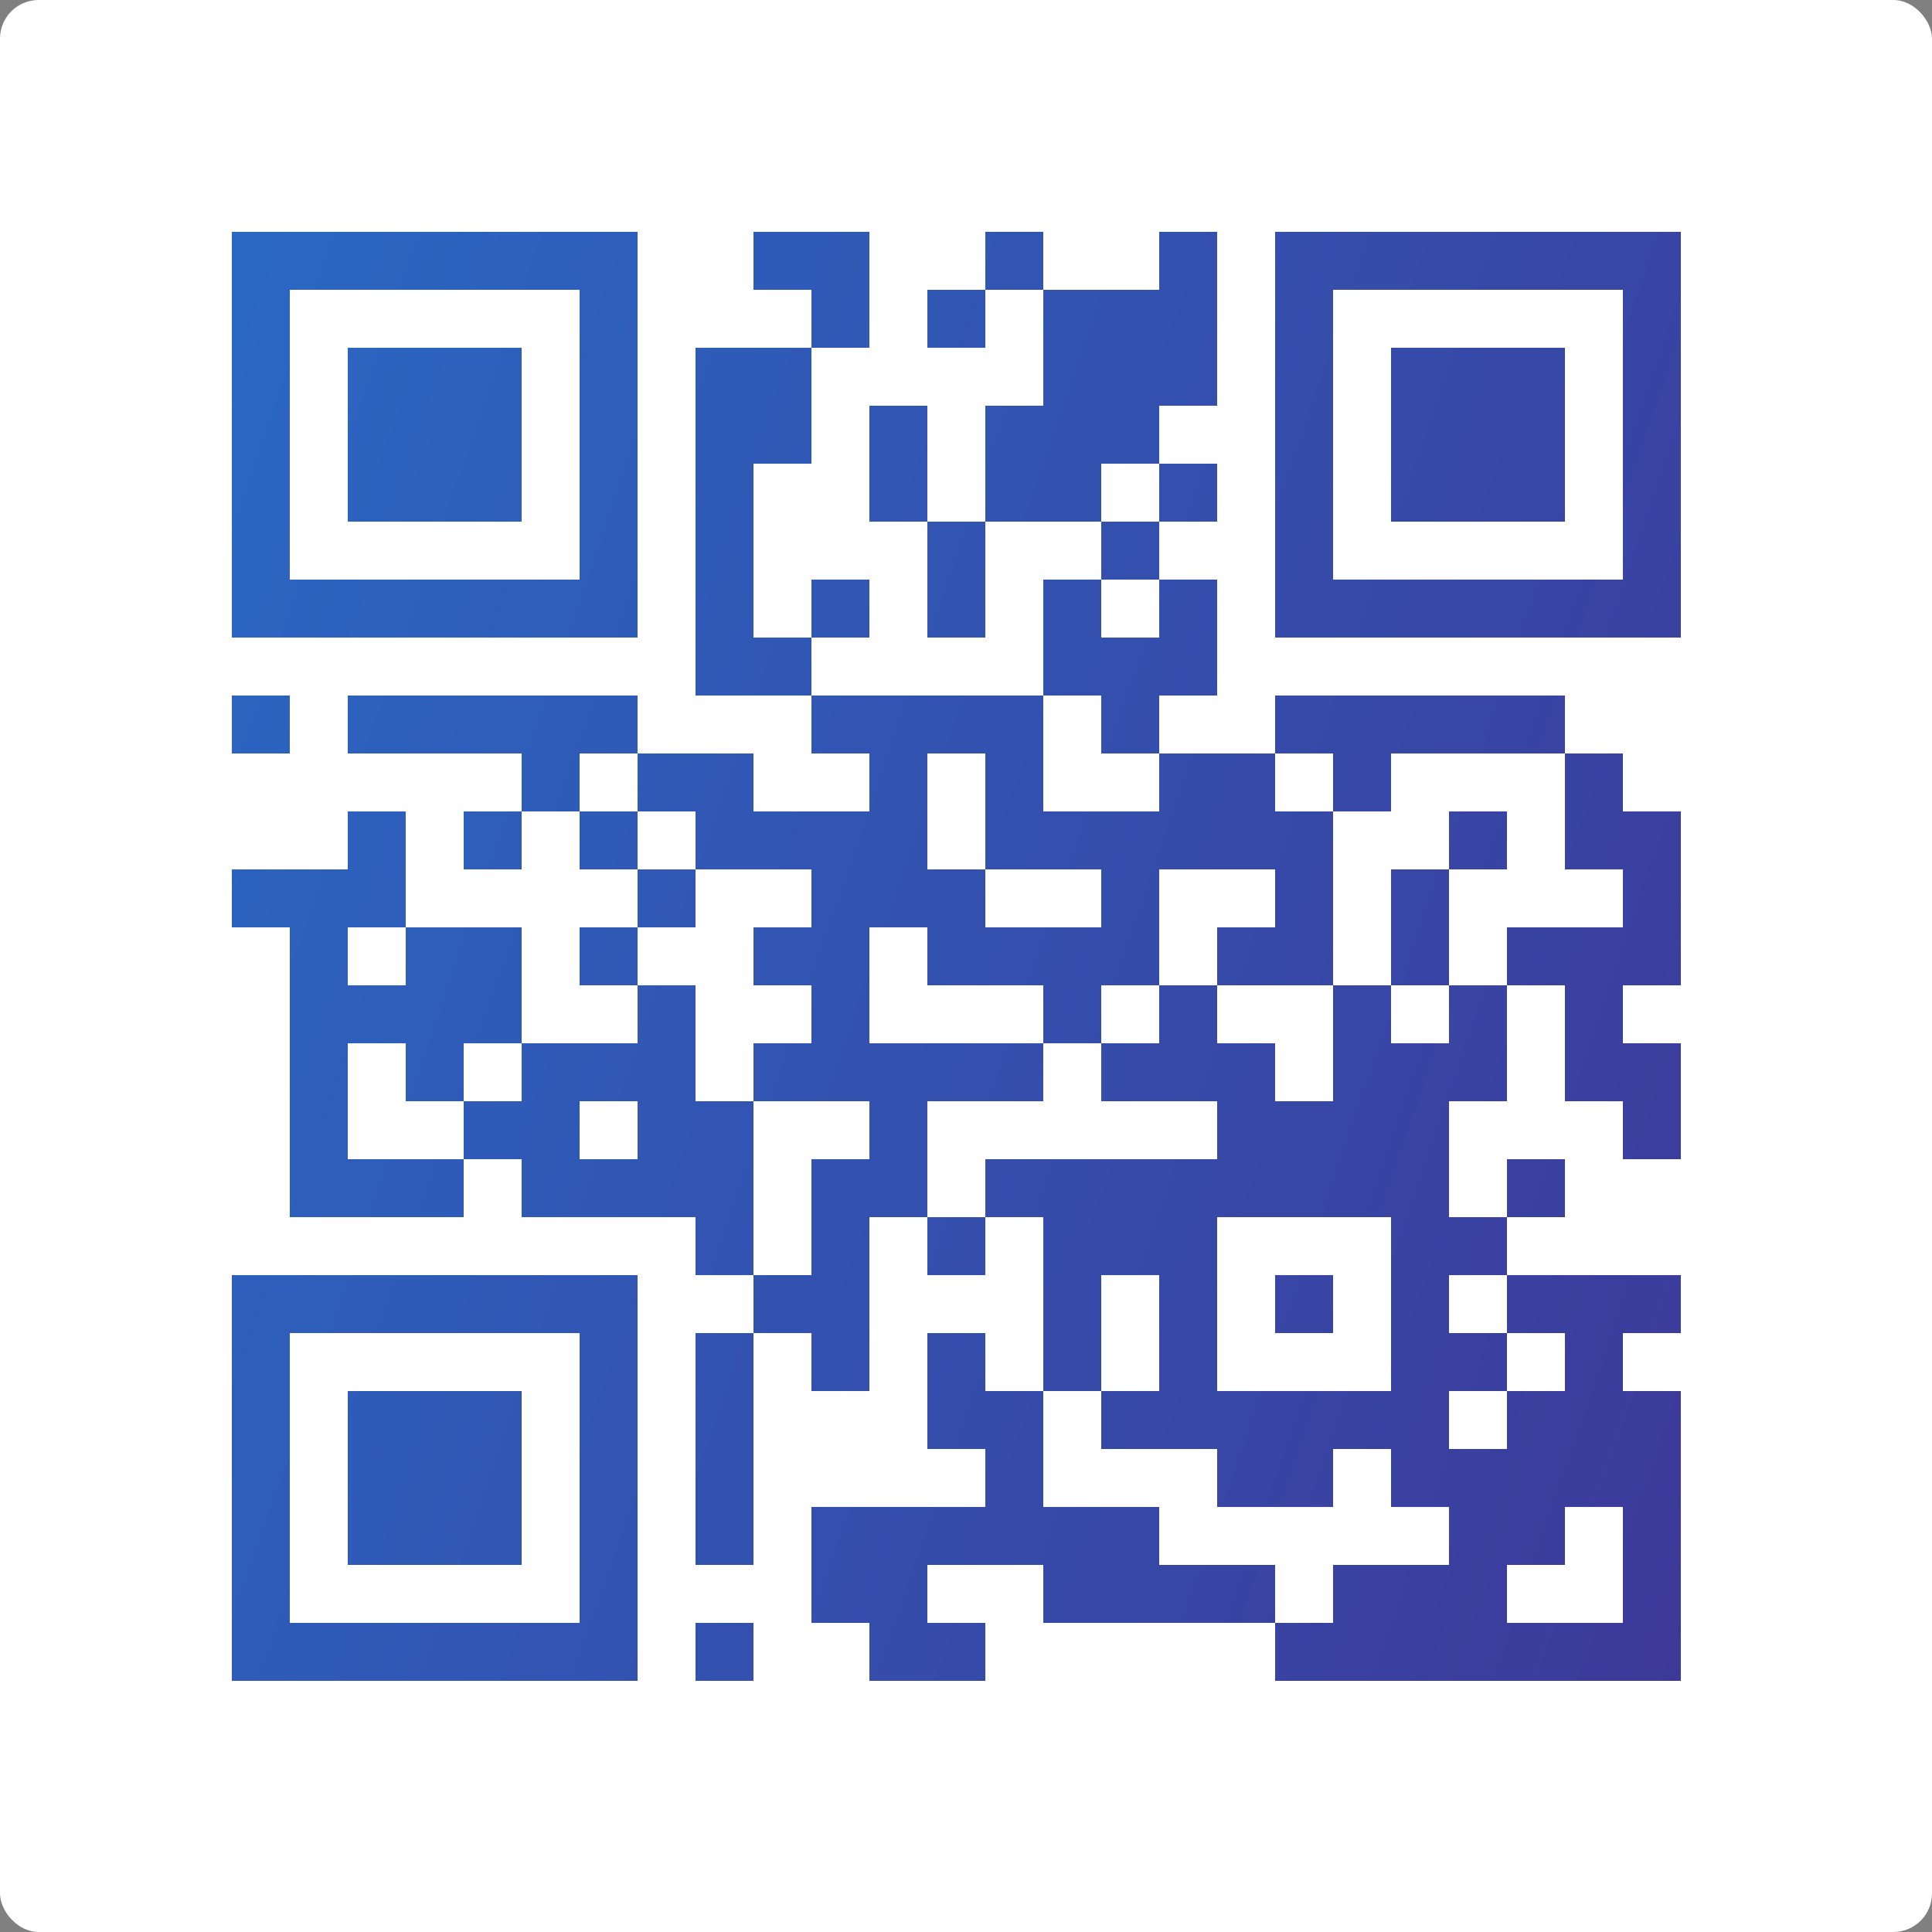 <svg width="100" height="100" fill="none" xmlns="http://www.w3.org/2000/svg"><rect width="100%" height="100%" fill="#808080" stroke="none"/><rect width="100" height="100" rx="2" fill="#fff"/><path fill-rule="evenodd" clip-rule="evenodd" d="M30 15H15v15h15V15zm-18-3v21h21V12H12zm18 57H15v15h15V69zm-18-3v21h21V66H12zm57-51h15v15H69V15zm-3 18V12h21v21H66zM18 18h9v9h-9v-9zm9 54h-9v9h9v-9zm45-54h9v9h-9v-9zm-27-6h-6v3h3v3h-6v18h6v3h3v3h-6v-3h-6v-3H18v3h9v3h-3v3h3v-3h3v3h3v3h-3v3h3v3h-6v-6h-6v-6h-3v3h-6v3h3v15h9v-3h3v3h9v3h3v3h-3v12h3V69h3v3h3v-9h3v3h3v-3h3v9h-3v-3h-3v6h3v3h-9v6h3v3h6v-3h-3v-3h6v3h12v3h21V72h-3v-3h3v-3h-9v-3h3v-3h-3v3h-3v-6h3v-6h3v6h3v3h3v-6h-3v-3h3v-9h-3v-3h-3v-3H66v3h-6v-3h3v-6h-3v-3h3v-3h-3v-3h3v-9h-3v3h-6v-3h-3v3h-3v3h3v-3h3v6h-3v6h-3v-6h-3v6h3v6h3v-6h6v3h-3v6H42v-3h3v-3h-3v3h-3v-9h3v-6h3v-6zm12 15h3v-3h-3v3zm0 3h3v3h-3v-3zm-3 6h3v3h3v3h-6v-6zm15 6v-3h-3v3h3zm0 9v-9h3v-3h9v6h3v3h-6v3h-3v-6h3v-3h-3v3h-3v6h-3zm-6 0h6v6h-3v-3h-3v-3zm-3 0v-6h6v3h-3v3h-3zm-3 3v-3h3v3h-3zm-3 0h3v3h6v3H51v3h-3v-6h6v-3zm0 0h-9v-6h3v3h6v3zm18-3v3h3v-3h-3zm6 18h-3v-3h3v3zm0 3v-3h3v3h-3zm0 0v3h-3v-3h3zm-21 0v3h6v3h6v-3h3v3h3v3h-6v3h-3v-3h-6v-3h-6v-6h3zm0 0v-6h3v6h-3zM39 57h-3v-6h-3v-3h3v-3h6v3h-3v3h3v3h-3v3zm-6-15h-3v-3h3v3zm0 0h3v3h-3v-3zm6 15h6v3h-3v6h-3v-9zm-15 0h-3v-3h-3v6h6v-3zm-3-9v3h-3v-3h3zm3 9v-3h3v3h-3zm27-18h-3v6h3v3h6v-3h-6v-6zm12 27v-3h9v9h-9v-6zM15 36h-3v3h3v-3zm15 24h3v-3h-3v3zm39 6h-3v3h3v-3zm12 12h3v6h-6v-3h3v-3zm-42 6h-3v3h3v-3z" fill="url(#paint0_linear)"/><defs><linearGradient id="paint0_linear" x1="12" y1="12" x2="102.112" y2="42.828" gradientUnits="userSpaceOnUse"><stop stop-color="#2A68C4"/><stop offset="1" stop-color="#3D3999"/></linearGradient></defs></svg>